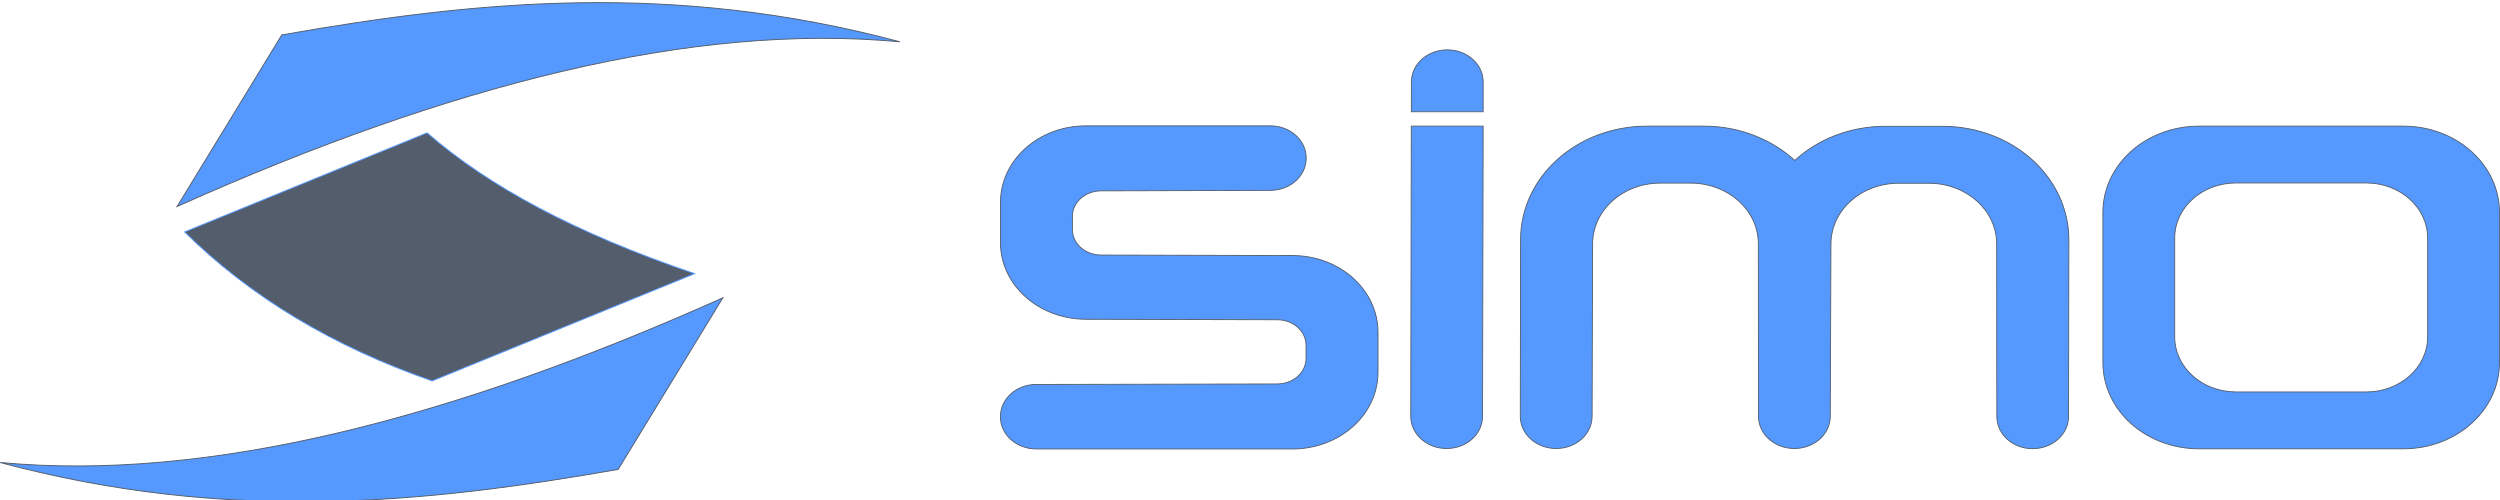 <?xml version="1.0" encoding="UTF-8" standalone="no"?>
<svg id="svg2" xmlns:rdf="http://www.w3.org/1999/02/22-rdf-syntax-ns#" xmlns="http://www.w3.org/2000/svg" version="1.1" xmlns:cc="http://creativecommons.org/ns#" xmlns:dc="http://purl.org/dc/elements/1.1/" viewBox="0 0 50 10">
 <g id="layer1" transform="translate(0 -1042.4)">
  <g id="g4146" transform="translate(-5.995 10.001)">
   <g id="g4144" transform="matrix(1 0 0 1 -.005 .056)">
    <path id="path6179" d="m20.456 1038.3c-5.43 2.428-10.297 3.682-14.454 3.293 4.55 1.219 8.505 0.815 12.361 0.138zm-10.913-1.828c5.43-2.428 10.297-3.682 14.454-3.293-4.55-1.219-8.505-0.815-12.361-0.138z" stroke="#535d6c" stroke-width=".019" fill="#59f"/>
    <path id="path6185" d="m14.542 1035c1.212 1.057 2.952 2.004 5.35 2.816l-5.25 2.145c-1.978-0.688-3.631-1.678-4.95-2.979l4.85-1.982" stroke="#59f" stroke-width=".019" fill="#535d6c"/>
   </g>
   <path id="path4216" stroke-linejoin="round" d="m28.016 1037.5c-0.317 0-0.573-0.228-0.573-0.51v-0.264c0-0.283 0.256-0.508 0.573-0.51l3.385-0.01c0.398 0 0.718-0.287 0.718-0.645s-0.32-0.645-0.718-0.645h-3.685c-0.949 0-1.712 0.686-1.712 1.537v0.794c0 0.852 0.764 1.537 1.712 1.537l3.827 0.01c0.317 0 0.573 0.228 0.573 0.51v0.264c0 0.283-0.256 0.508-0.573 0.51l-4.822 0.01c-0.398 0-0.718 0.287-0.718 0.645s0.32 0.645 0.718 0.645h5.122c0.949 0 1.712-0.686 1.712-1.537v-0.794c0-0.852-0.764-1.537-1.712-1.537zm6.194 3.224c0 0.357 0.32 0.645 0.718 0.645s0.718-0.287 0.718-0.645l0.012-5.803h-1.437zm1.448-6.09 0.001-0.593c0-0.357-0.32-0.645-0.718-0.645s-0.718 0.288-0.718 0.645l-0.001 0.593zm10.99 6.738c0.398 0 0.718-0.287 0.718-0.645l0.006-3.531c0-1.258-1.129-2.271-2.53-2.271h-1.139c-0.712 0-1.353 0.261-1.812 0.683-0.459-0.42-1.106-0.686-1.815-0.686h-1.139c-1.402 0-2.53 1.013-2.53 2.271l-0.006 3.531c0 0.357 0.32 0.645 0.718 0.645s0.718-0.288 0.718-0.645l0.01-3.449c0.003-0.673 0.603-1.214 1.353-1.214h0.609c0.749 0 1.353 0.541 1.353 1.214l0.003 3.449c0 0.357 0.32 0.645 0.718 0.645s0.718-0.288 0.718-0.645l0.013-3.448c0.003-0.671 0.603-1.212 1.353-1.212h0.609c0.749 0 1.353 0.541 1.353 1.214l0.003 3.45c0 0.357 0.32 0.645 0.718 0.645zm3.33-6.45c-1.067 0-1.925 0.771-1.925 1.729v2.996c0 0.958 0.859 1.728 1.925 1.728h4.082c1.067 0 1.925-0.771 1.925-1.728v-2.996c0-0.958-0.859-1.729-1.925-1.729zm0.739 1.136h2.603c0.68 0 1.228 0.492 1.228 1.102v1.976c0 0.611-0.548 1.102-1.228 1.102h-2.603c-0.68 0-1.228-0.492-1.228-1.102v-1.976c0-0.611 0.548-1.102 1.228-1.102z" stroke="#535d6c" stroke-linecap="round" stroke-width=".018" fill="#59f"/>
  </g>
 </g>
</svg>
